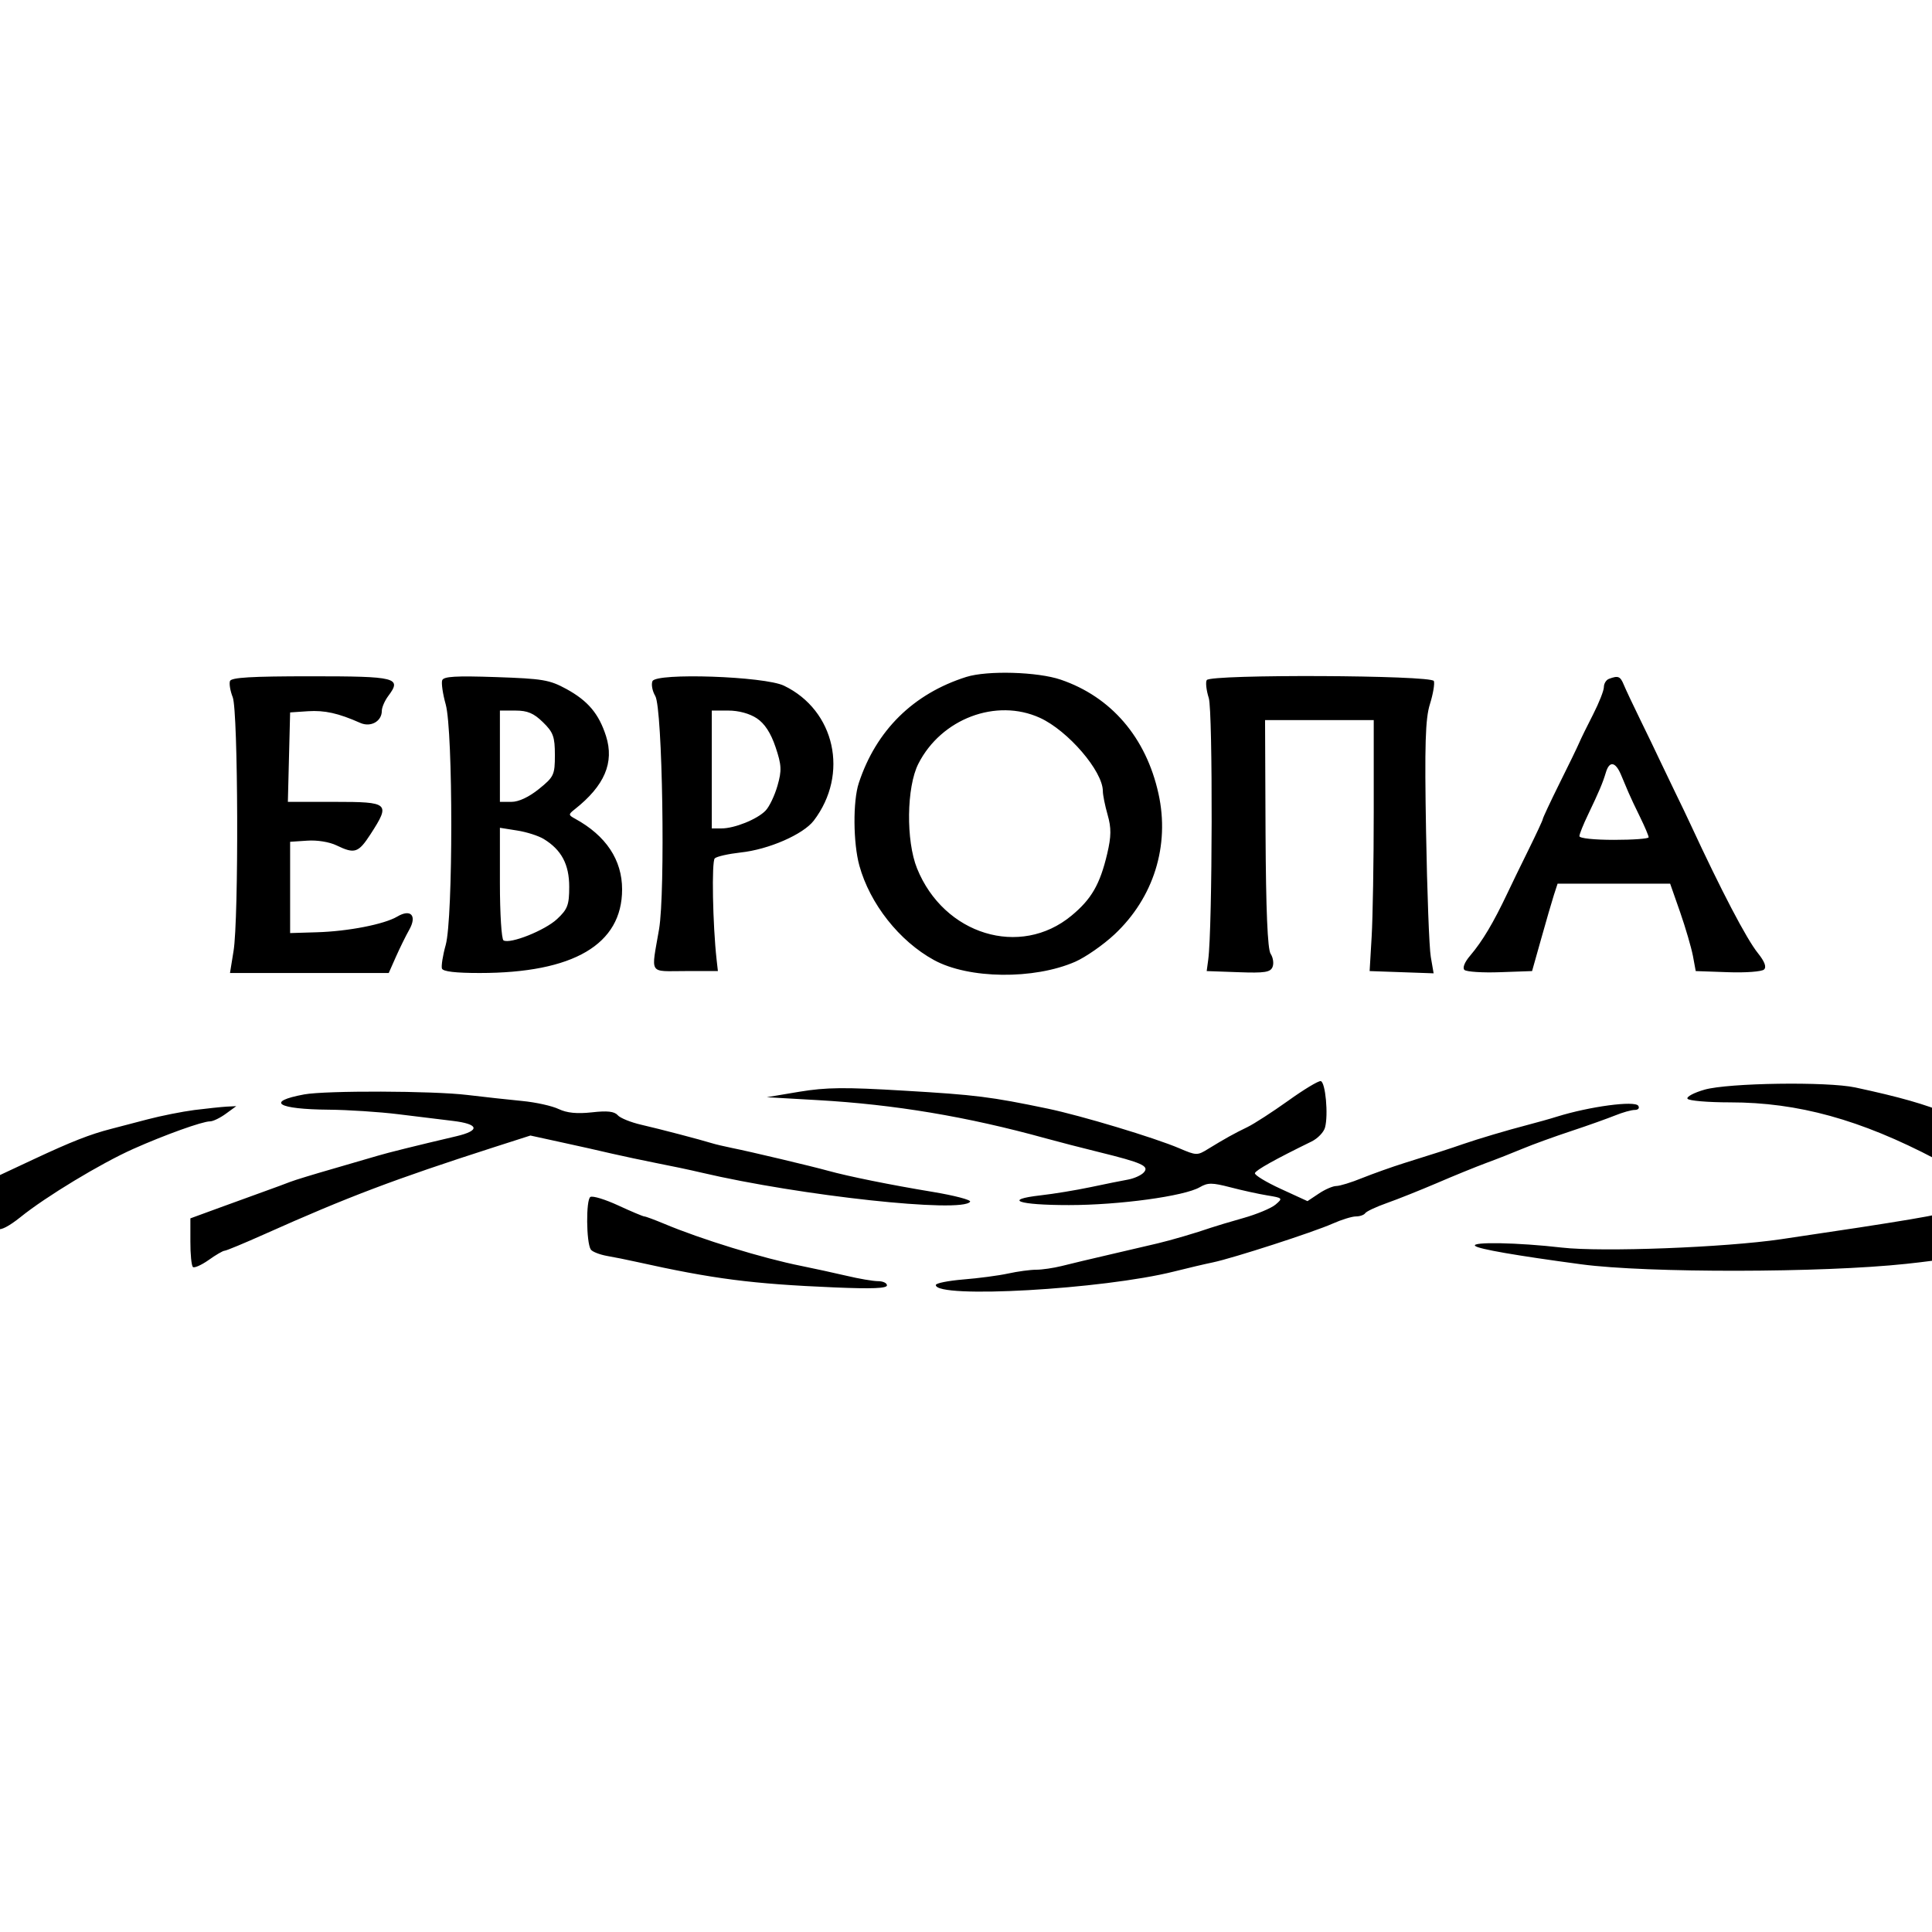 <svg viewBox="0 0 24 24" xmlns="http://www.w3.org/2000/svg">
<path fill-rule="evenodd" clip-rule="evenodd" d="M-1.983 6.066C-1.981 6.121 -1.969 6.133 -1.953 6.095C-1.938 6.061 -1.94 6.02 -1.957 6.004C-1.974 5.989 -1.986 6.017 -1.983 6.066ZM26.354 6.066C26.357 6.121 26.369 6.133 26.385 6.095C26.399 6.061 26.398 6.02 26.381 6.004C26.364 5.989 26.352 6.017 26.354 6.066ZM-3.834 7.881C-3.852 7.908 -3.832 7.916 -3.786 7.9C-3.699 7.868 -3.683 7.834 -3.756 7.834C-3.782 7.834 -3.817 7.855 -3.834 7.881ZM-3.961 8.212C-4.007 8.24 -4.013 8.258 -3.977 8.259C-3.943 8.259 -3.902 8.238 -3.885 8.212C-3.846 8.154 -3.864 8.154 -3.961 8.212ZM12.004 8.409C11.346 8.617 10.883 9.073 10.668 9.728C10.594 9.952 10.598 10.472 10.675 10.752C10.806 11.227 11.171 11.69 11.602 11.926C12.033 12.162 12.845 12.171 13.357 11.947C13.486 11.89 13.705 11.738 13.844 11.608C14.331 11.153 14.534 10.504 14.391 9.859C14.237 9.161 13.804 8.657 13.177 8.443C12.89 8.345 12.266 8.327 12.004 8.409ZM2.857 8.46C2.845 8.493 2.86 8.583 2.891 8.661C2.959 8.835 2.967 11.416 2.901 11.815L2.857 12.087H3.843H4.829L4.918 11.886C4.967 11.776 5.041 11.625 5.083 11.551C5.183 11.375 5.104 11.286 4.935 11.386C4.773 11.482 4.324 11.57 3.933 11.581L3.604 11.591V11.024V10.457L3.816 10.443C3.939 10.434 4.093 10.459 4.181 10.502C4.407 10.611 4.452 10.595 4.604 10.361C4.852 9.977 4.833 9.961 4.159 9.961H3.576L3.59 9.406L3.604 8.85L3.826 8.835C4.033 8.822 4.202 8.859 4.475 8.98C4.605 9.038 4.743 8.961 4.743 8.831C4.743 8.788 4.779 8.705 4.823 8.646C4.994 8.418 4.928 8.401 3.863 8.401C3.121 8.401 2.874 8.416 2.857 8.46ZM5.493 8.451C5.481 8.485 5.5 8.62 5.537 8.751C5.629 9.084 5.629 11.405 5.537 11.738C5.5 11.869 5.48 12.001 5.49 12.032C5.504 12.069 5.66 12.087 5.959 12.087C7.124 12.087 7.728 11.732 7.728 11.048C7.728 10.682 7.528 10.381 7.145 10.171C7.059 10.124 7.059 10.117 7.14 10.053C7.51 9.761 7.633 9.473 7.528 9.143C7.439 8.866 7.304 8.706 7.036 8.559C6.826 8.445 6.745 8.431 6.16 8.411C5.658 8.394 5.51 8.403 5.493 8.451ZM8.105 8.462C8.088 8.503 8.104 8.585 8.14 8.646C8.23 8.796 8.266 11.081 8.187 11.544C8.088 12.12 8.052 12.063 8.513 12.063H8.918L8.902 11.922C8.853 11.482 8.839 10.7 8.879 10.663C8.904 10.639 9.049 10.607 9.2 10.59C9.549 10.553 9.978 10.365 10.109 10.194C10.549 9.617 10.374 8.824 9.739 8.518C9.498 8.401 8.149 8.355 8.105 8.462ZM14.991 8.448C14.974 8.473 14.985 8.574 15.016 8.672C15.067 8.837 15.062 11.531 15.009 11.922L14.99 12.063L15.383 12.077C15.712 12.089 15.781 12.078 15.808 12.012C15.826 11.968 15.815 11.895 15.784 11.848C15.746 11.791 15.726 11.301 15.721 10.354L15.715 8.945H16.39H17.065V10.079C17.065 10.703 17.053 11.404 17.039 11.638L17.014 12.063L17.412 12.077L17.809 12.091L17.774 11.888C17.754 11.777 17.728 11.075 17.715 10.33C17.696 9.252 17.706 8.927 17.763 8.747C17.802 8.622 17.824 8.493 17.812 8.46C17.784 8.386 15.04 8.374 14.991 8.448ZM19.987 8.433C19.952 8.446 19.924 8.492 19.924 8.535C19.924 8.578 19.864 8.73 19.791 8.873C19.717 9.017 19.639 9.176 19.617 9.228C19.595 9.28 19.484 9.509 19.37 9.737C19.257 9.965 19.165 10.162 19.165 10.175C19.165 10.188 19.083 10.363 18.984 10.564C18.885 10.765 18.768 11.004 18.726 11.095C18.551 11.464 18.416 11.691 18.264 11.87C18.194 11.951 18.165 12.024 18.192 12.049C18.218 12.072 18.417 12.085 18.635 12.077L19.032 12.063L19.145 11.662C19.207 11.441 19.278 11.196 19.303 11.118L19.349 10.977H20.048H20.747L20.871 11.331C20.939 11.526 21.01 11.771 21.03 11.874L21.065 12.063L21.464 12.077C21.683 12.085 21.885 12.07 21.913 12.044C21.947 12.013 21.921 11.945 21.838 11.841C21.698 11.669 21.38 11.06 21.002 10.244C20.96 10.153 20.874 9.973 20.81 9.843C20.747 9.713 20.66 9.532 20.617 9.441C20.575 9.35 20.467 9.127 20.378 8.945C20.289 8.763 20.196 8.566 20.172 8.508C20.128 8.4 20.102 8.39 19.987 8.433ZM6.745 8.972C6.873 9.096 6.893 9.153 6.893 9.379C6.893 9.625 6.881 9.651 6.695 9.801C6.571 9.901 6.444 9.961 6.354 9.961H6.21V9.394V8.827H6.403C6.552 8.827 6.63 8.859 6.745 8.972ZM9.401 8.923C9.499 8.988 9.575 9.105 9.634 9.28C9.709 9.503 9.713 9.57 9.658 9.761C9.623 9.883 9.557 10.022 9.51 10.07C9.406 10.178 9.124 10.291 8.962 10.291H8.842V9.559V8.827H9.049C9.176 8.827 9.312 8.864 9.401 8.923ZM12.918 8.917C13.268 9.077 13.7 9.58 13.7 9.828C13.7 9.874 13.726 10.006 13.759 10.121C13.806 10.285 13.805 10.389 13.754 10.606C13.664 10.987 13.558 11.17 13.31 11.375C12.673 11.902 11.725 11.612 11.392 10.788C11.253 10.445 11.261 9.777 11.408 9.488C11.692 8.928 12.375 8.67 12.918 8.917ZM20.134 9.618C20.164 9.69 20.207 9.791 20.229 9.843C20.251 9.895 20.316 10.034 20.375 10.153C20.433 10.271 20.48 10.383 20.48 10.401C20.48 10.419 20.287 10.433 20.05 10.433C19.805 10.433 19.62 10.414 19.62 10.387C19.62 10.362 19.669 10.24 19.729 10.116C19.865 9.831 19.909 9.728 19.949 9.595C19.992 9.451 20.066 9.461 20.134 9.618ZM6.754 10.422C6.974 10.556 7.071 10.737 7.071 11.016C7.071 11.242 7.051 11.295 6.92 11.417C6.769 11.558 6.338 11.73 6.255 11.682C6.23 11.668 6.21 11.347 6.21 10.97V10.283L6.424 10.317C6.542 10.335 6.69 10.383 6.754 10.422ZM16.002 13.674C15.807 13.813 15.579 13.961 15.496 14.001C15.33 14.081 15.214 14.146 15.005 14.274C14.874 14.355 14.861 14.355 14.651 14.265C14.339 14.132 13.432 13.859 13.016 13.772C12.306 13.624 12.121 13.601 11.236 13.549C10.488 13.504 10.265 13.507 9.93 13.562L9.525 13.63L10.157 13.666C11.11 13.72 12.011 13.87 12.991 14.141C13.144 14.183 13.44 14.26 13.649 14.311C14.189 14.444 14.28 14.485 14.209 14.564C14.178 14.599 14.09 14.639 14.014 14.653C13.938 14.666 13.729 14.709 13.548 14.747C13.367 14.785 13.088 14.831 12.927 14.849C12.454 14.903 12.648 14.97 13.278 14.97C13.903 14.97 14.714 14.859 14.904 14.748C15.005 14.69 15.055 14.69 15.284 14.749C15.428 14.787 15.635 14.832 15.744 14.85C15.935 14.881 15.938 14.885 15.845 14.964C15.792 15.009 15.612 15.084 15.445 15.131C15.278 15.178 15.096 15.233 15.04 15.252C14.866 15.313 14.541 15.408 14.383 15.445C14.299 15.465 14.037 15.526 13.801 15.581C13.564 15.636 13.288 15.701 13.188 15.727C13.087 15.752 12.945 15.773 12.872 15.773C12.799 15.773 12.642 15.794 12.524 15.82C12.405 15.846 12.154 15.879 11.966 15.894C11.778 15.91 11.625 15.94 11.625 15.963C11.625 16.135 13.702 16.017 14.585 15.795C14.752 15.753 14.968 15.702 15.066 15.682C15.316 15.63 16.317 15.306 16.555 15.2C16.665 15.151 16.795 15.111 16.843 15.111C16.892 15.111 16.944 15.093 16.959 15.071C16.973 15.049 17.094 14.992 17.227 14.945C17.361 14.898 17.64 14.786 17.849 14.697C18.057 14.607 18.333 14.495 18.462 14.447C18.591 14.4 18.796 14.319 18.918 14.268C19.04 14.217 19.31 14.119 19.519 14.05C19.728 13.981 19.973 13.893 20.065 13.856C20.156 13.819 20.265 13.788 20.308 13.788C20.351 13.788 20.37 13.765 20.351 13.736C20.307 13.67 19.747 13.745 19.342 13.871C19.258 13.898 19.087 13.945 18.962 13.978C18.73 14.038 18.36 14.148 18.178 14.211C18.036 14.261 17.77 14.347 17.444 14.448C17.291 14.496 17.056 14.58 16.921 14.634C16.787 14.689 16.642 14.733 16.6 14.733C16.558 14.733 16.46 14.775 16.383 14.827L16.242 14.921L15.909 14.768C15.726 14.684 15.582 14.596 15.589 14.573C15.601 14.535 15.839 14.402 16.293 14.18C16.369 14.143 16.445 14.064 16.46 14.006C16.503 13.848 16.465 13.443 16.407 13.43C16.379 13.424 16.197 13.534 16.002 13.674ZM21.175 13.536C21.042 13.574 20.947 13.625 20.963 13.649C20.979 13.674 21.217 13.694 21.492 13.694C22.335 13.694 23.112 13.908 24.048 14.4C24.159 14.459 24.286 14.536 24.33 14.573C24.489 14.704 24.529 14.651 24.529 14.305V13.971L24.212 13.841C23.914 13.717 23.601 13.628 23.048 13.509C22.698 13.434 21.471 13.452 21.175 13.536ZM3.78 13.595C3.292 13.685 3.445 13.78 4.085 13.785C4.322 13.787 4.709 13.812 4.945 13.841C5.182 13.87 5.487 13.907 5.624 13.924C5.951 13.963 5.97 14.044 5.668 14.115C5.169 14.232 4.815 14.32 4.692 14.357C4.623 14.378 4.372 14.451 4.136 14.519C3.899 14.587 3.66 14.66 3.604 14.682C3.549 14.704 3.412 14.754 3.301 14.794C3.189 14.834 2.933 14.927 2.731 15.001L2.365 15.135L2.365 15.422C2.364 15.58 2.379 15.723 2.396 15.739C2.413 15.755 2.501 15.716 2.591 15.653C2.68 15.589 2.77 15.537 2.79 15.537C2.81 15.537 3.036 15.443 3.291 15.329C4.317 14.87 4.9 14.649 6.134 14.252L6.589 14.106L6.969 14.189C7.178 14.234 7.463 14.298 7.602 14.331C7.741 14.363 7.992 14.416 8.158 14.449C8.325 14.481 8.576 14.534 8.715 14.567C9.944 14.855 11.955 15.073 12.051 14.928C12.066 14.906 11.857 14.851 11.586 14.806C11.065 14.72 10.536 14.613 10.284 14.543C10.086 14.488 9.321 14.306 9.095 14.261C8.997 14.241 8.883 14.214 8.842 14.201C8.699 14.157 8.209 14.028 7.97 13.973C7.838 13.943 7.704 13.889 7.673 13.853C7.631 13.806 7.544 13.796 7.352 13.818C7.167 13.838 7.044 13.826 6.94 13.777C6.859 13.738 6.656 13.693 6.489 13.677C6.322 13.661 6.014 13.627 5.805 13.602C5.376 13.55 4.051 13.546 3.78 13.595ZM2.415 13.789C2.262 13.809 2 13.861 1.833 13.905C1.666 13.949 1.461 14.003 1.378 14.024C1.118 14.091 0.888 14.181 0.416 14.402L-0.039 14.615L-0.054 14.917C-0.063 15.084 -0.049 15.239 -0.023 15.263C0.005 15.289 0.114 15.232 0.255 15.119C0.568 14.866 1.254 14.451 1.656 14.272C2.046 14.098 2.514 13.93 2.609 13.93C2.647 13.93 2.735 13.887 2.806 13.835L2.935 13.741L2.814 13.747C2.748 13.751 2.568 13.77 2.415 13.789ZM7.334 14.869C7.278 14.901 7.282 15.436 7.339 15.522C7.357 15.549 7.446 15.584 7.537 15.601C7.629 15.617 7.794 15.65 7.905 15.675C8.864 15.888 9.336 15.949 10.372 15.993C10.832 16.012 11.018 16.005 11.018 15.967C11.018 15.938 10.968 15.915 10.907 15.915C10.846 15.915 10.67 15.885 10.515 15.848C10.36 15.812 10.108 15.757 9.955 15.726C9.477 15.631 8.709 15.395 8.248 15.201C8.13 15.152 8.02 15.111 8.004 15.111C7.989 15.111 7.843 15.05 7.681 14.975C7.519 14.9 7.363 14.852 7.334 14.869ZM24.217 15.04C24.174 15.081 23.65 15.169 22.125 15.394C21.428 15.497 19.901 15.555 19.402 15.498C18.859 15.435 18.268 15.424 18.325 15.477C18.367 15.516 18.831 15.597 19.645 15.706C20.463 15.815 22.635 15.812 23.679 15.7C24.124 15.653 24.482 15.593 24.492 15.564C24.502 15.536 24.5 15.401 24.489 15.265C24.471 15.045 24.455 15.017 24.355 15.017C24.293 15.017 24.23 15.027 24.217 15.04Z"/>
</svg>
